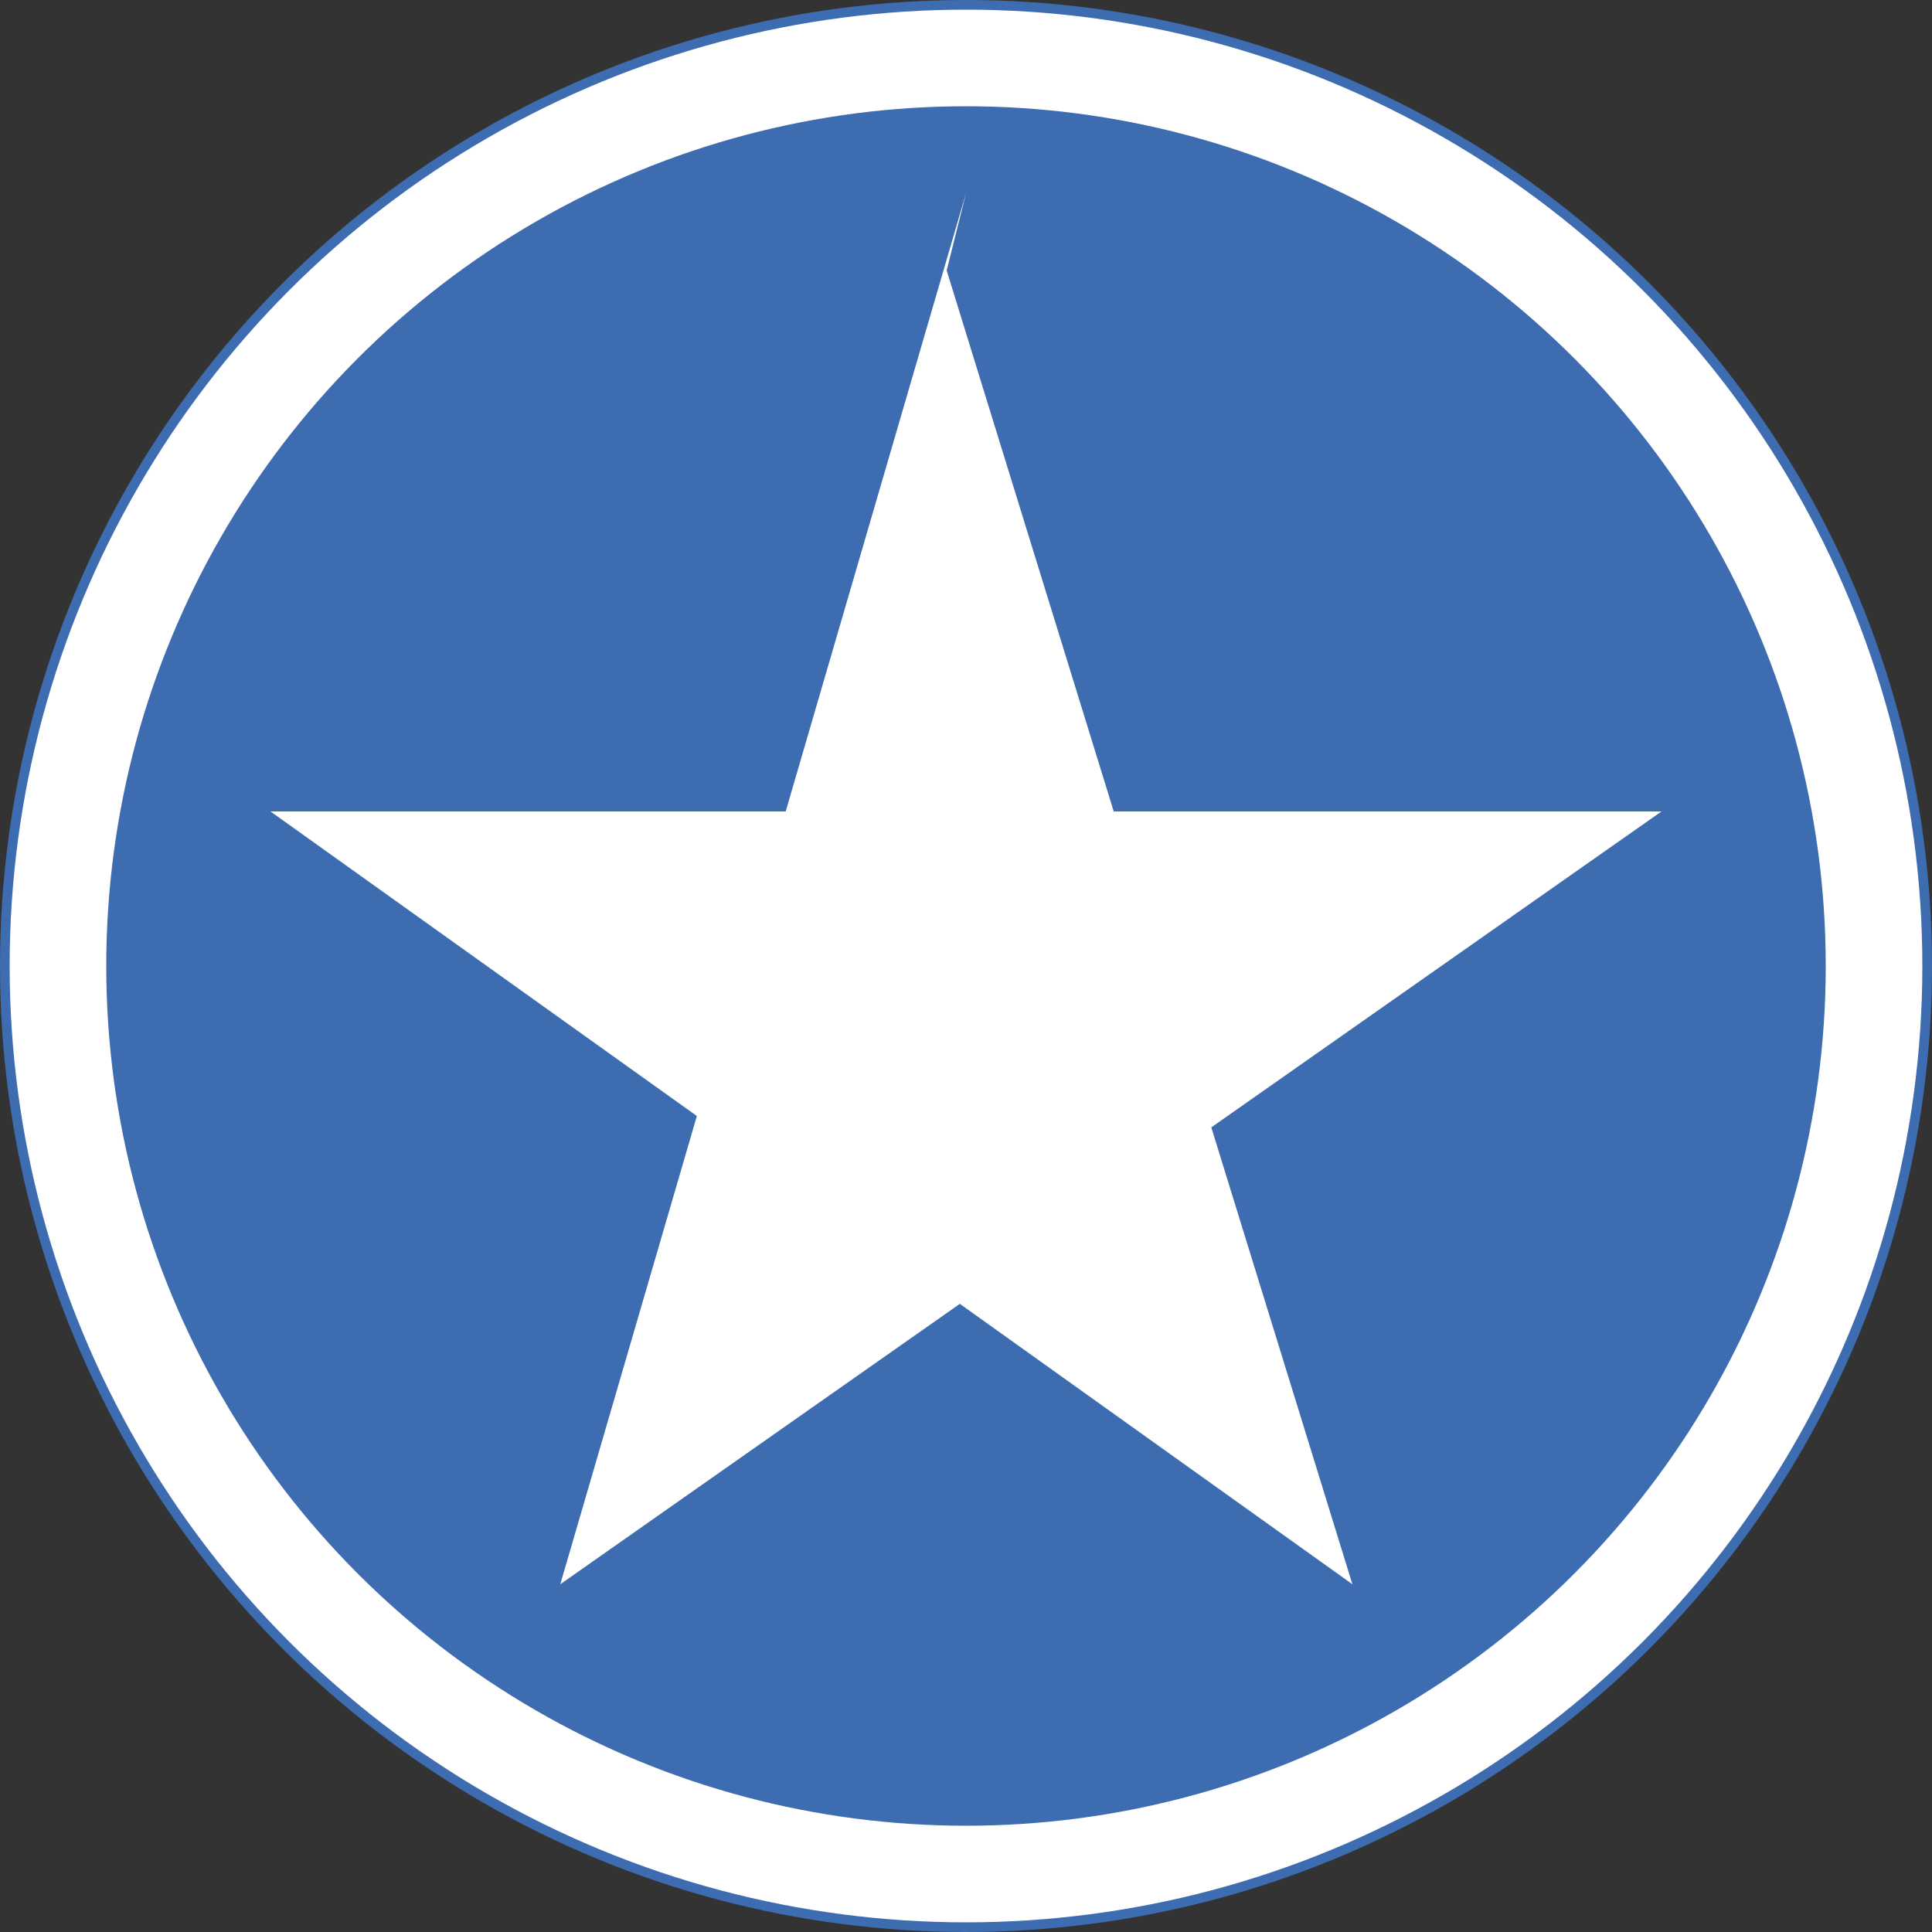 <svg version="1.1" xmlns="http://www.w3.org/2000/svg" xmlns:xlink="http://www.w3.org/1999/xlink" viewBox="0 0 100 100" >
    <rect x="0" y="0" width="100" height="100" fill="#333333" stroke="none"/>
    <circle cx="50%" cy="50%" r="50%" fill="#3d6cb0"></circle>
    <circle cx="50%" cy="50%" r="47%" fill="#3d6cb0" stroke="white" stroke-width="5%"></circle>
    <polyline fill="white" points="49,14 70,82 14,42 86,42 29,82 50,10"></polyline>
</svg>